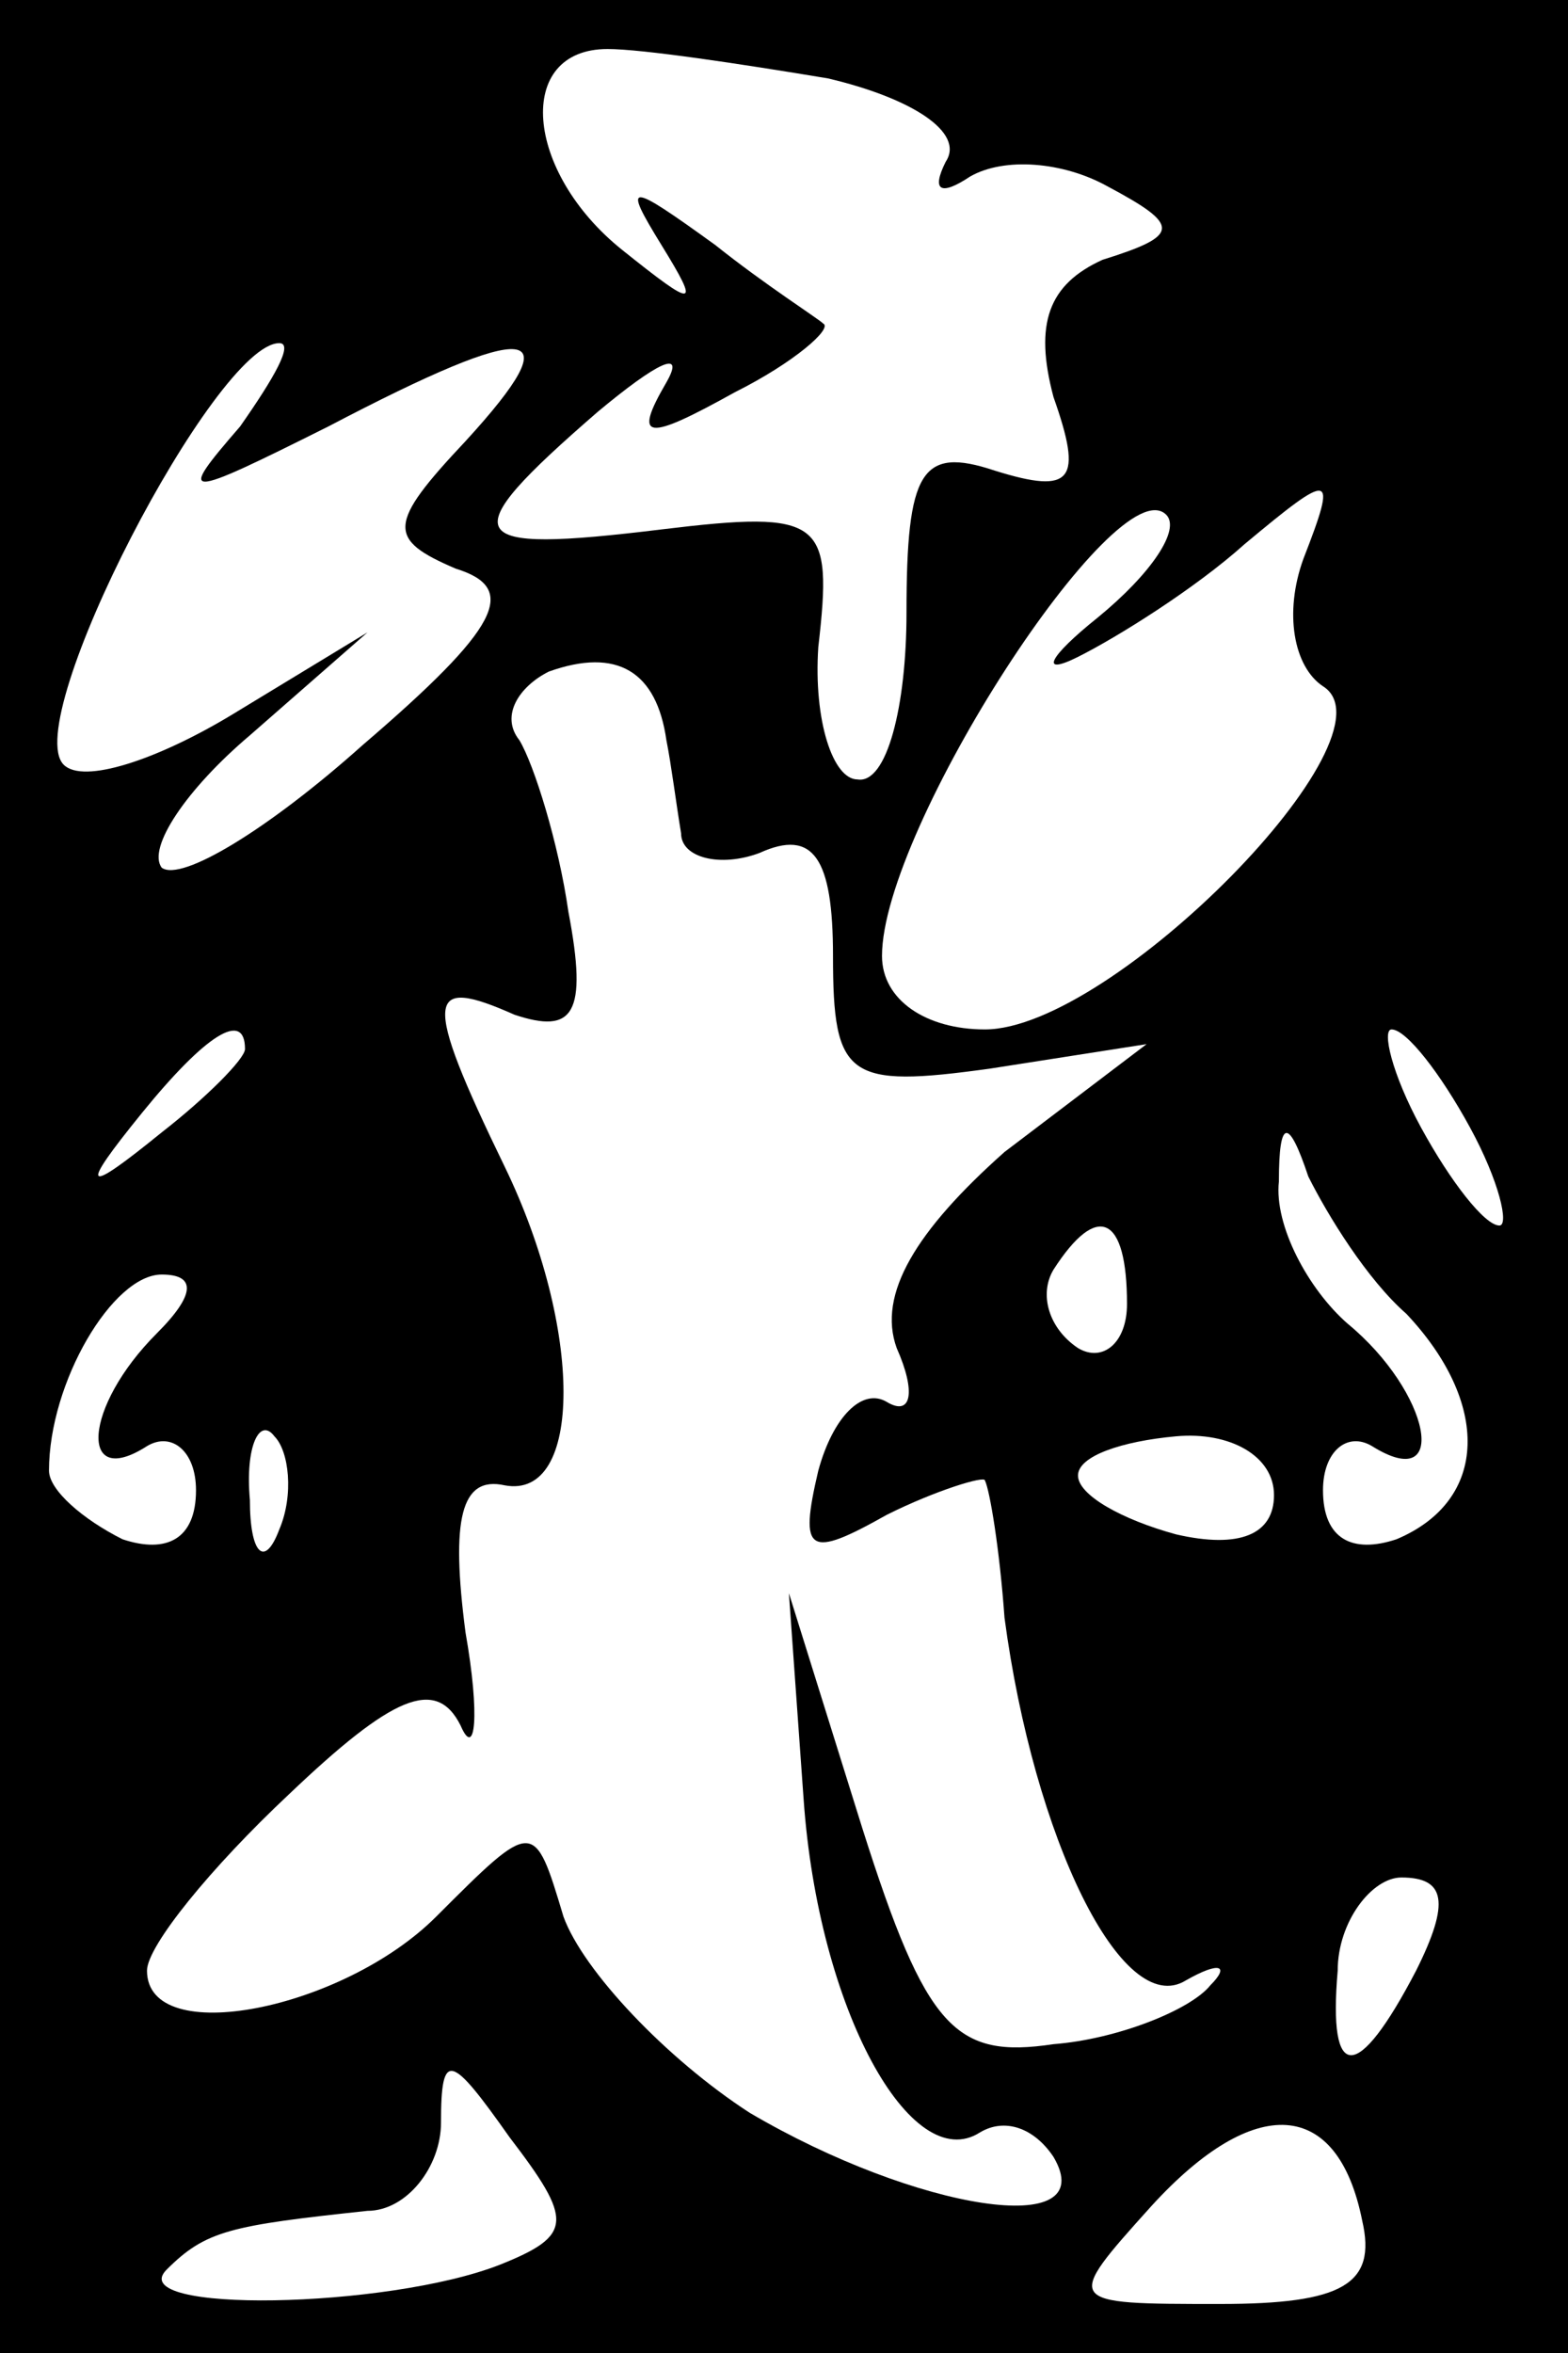 <?xml version="1.0" standalone="no"?>
<!DOCTYPE svg PUBLIC "-//W3C//DTD SVG 20010904//EN"
 "http://www.w3.org/TR/2001/REC-SVG-20010904/DTD/svg10.dtd">
<svg version="1.0" xmlns="http://www.w3.org/2000/svg"
 width="32pt" height="48pt" viewBox="0 0 32 48"
 preserveAspectRatio="xMidYMid meet">
<rect x="0" y="0" width="32" height="48" fill="#808080" stroke="none"/>
<g transform="translate(0,48) scale(0.1,-0.1)"
fill="#000000" stroke="none">
<path fill="#000000" stroke="none" d="M0 240 l0 -240 160 0 160 0 0 240 0
240 -160 0 -160 0 0 -240z"/>
<path fill="#ffffff" stroke="none" d="M169 464 c17 -4 28 -11 24 -17 -3 -6
-1 -7 5 -3 7 4 19 3 28 -2 15 -8 15 -10 -1 -15 -11 -5 -14 -13 -10 -28 6 -17
4 -20 -12 -15 -15 5 -18 0 -18 -29 0 -19 -4 -35 -10 -34 -5 0 -9 12 -8 27 3
26 1 28 -32 24 -41 -5 -43 -2 -13 24 12 10 18 13 14 6 -7 -12 -4 -12 14 -2 12
6 20 13 18 14 -1 1 -12 8 -22 16 -18 13 -19 13 -11 0 8 -13 7 -13 -8 -1 -20
16 -22 41 -3 41 7 0 27 -3 45 -6z"/>
<path fill="#ffffff" stroke="none" d="M49 393 c-13 -15 -12 -15 18 0 42 22
50 21 28 -3 -16 -17 -16 -20 -2 -26 13 -4 9 -12 -19 -36 -19 -17 -37 -28 -41
-25 -3 4 5 16 18 27 l24 21 -28 -17 c-15 -9 -30 -14 -34 -10 -9 9 31 86 44 86
3 0 -1 -7 -8 -17z"/>
<path fill="#ffffff" stroke="none" d="M224 354 c-10 -8 -12 -12 -4 -8 8 4 24
14 34 23 18 15 19 15 12 -3 -4 -11 -2 -22 4 -26 16 -10 -43 -70 -69 -70 -12 0
-21 6 -21 15 0 26 48 100 58 90 3 -3 -3 -12 -14 -21z"/>
<path fill="#ffffff" stroke="none" d="M136 329 c1 -5 2 -13 3 -19 0 -5 8 -7
16 -4 11 5 15 -1 15 -21 0 -25 3 -27 32 -23 l32 5 -29 -22 c-18 -16 -26 -29
-22 -40 4 -9 3 -14 -2 -11 -5 3 -11 -3 -14 -14 -4 -17 -2 -18 14 -9 10 5 20 8
20 7 1 -2 3 -14 4 -28 6 -45 24 -82 37 -74 7 4 9 3 5 -1 -4 -5 -19 -11 -32
-12 -20 -3 -26 3 -39 44 l-15 48 3 -42 c3 -43 22 -77 36 -68 5 3 11 1 15 -5
10 -17 -28 -11 -62 9 -17 11 -34 29 -38 40 -6 20 -6 20 -26 0 -19 -19 -59 -27
-59 -11 0 5 13 21 29 36 21 20 30 24 35 14 3 -7 4 2 1 19 -3 23 -1 32 8 30 16
-3 16 32 0 65 -17 35 -16 39 2 31 12 -4 15 0 11 21 -2 14 -7 30 -10 35 -4 5 0
11 6 14 14 5 22 0 24 -14z"/>
<path fill="#ffffff" stroke="none" d="M50 266 c0 -2 -8 -10 -17 -17 -16 -13
-17 -12 -4 4 13 16 21 21 21 13z"/>
<path fill="#ffffff" stroke="none" d="M300 250 c6 -11 8 -20 6 -20 -3 0 -10
9 -16 20 -6 11 -8 20 -6 20 3 0 10 -9 16 -20z"/>
<path fill="#ffffff" stroke="none" d="M287 212 c17 -18 17 -38 -2 -46 -9 -3
-15 0 -15 10 0 8 5 12 10 9 16 -10 12 11 -5 25 -8 7 -15 20 -14 29 0 13 2 13
6 1 4 -8 12 -21 20 -28z"/>
<path fill="#ffffff" stroke="none" d="M230 214 c0 -8 -5 -12 -10 -9 -6 4 -8
11 -5 16 9 14 15 11 15 -7z"/>
<path fill="#ffffff" stroke="none" d="M32 208 c-15 -15 -16 -32 -2 -23 5 3
10 -1 10 -9 0 -10 -6 -13 -15 -10 -8 4 -15 10 -15 14 0 18 13 40 23 40 7 0 7
-4 -1 -12z"/>
<path fill="#ffffff" stroke="none" d="M57 168 c-3 -8 -6 -5 -6 6 -1 11 2 17
5 13 3 -3 4 -12 1 -19z"/>
<path fill="#ffffff" stroke="none" d="M260 175 c0 -8 -7 -11 -20 -8 -11 3
-20 8 -20 12 0 4 9 7 20 8 11 1 20 -4 20 -12z"/>
<path fill="#ffffff" stroke="none" d="M289 78 c-12 -23 -18 -23 -16 0 0 10 7
19 13 19 9 0 10 -5 3 -19z"/>
<path fill="#ffffff" stroke="none" d="M102 18 c-23 -9 -77 -10 -68 -1 8 8 13
9 41 12 8 0 15 9 15 18 0 15 2 14 14 -3 13 -17 13 -20 -2 -26z"/>
<path fill="#ffffff" stroke="none" d="M278 27 c3 -13 -4 -17 -29 -17 -32 0
-32 0 -14 20 21 23 38 22 43 -3z"/>
</g>
</svg>
